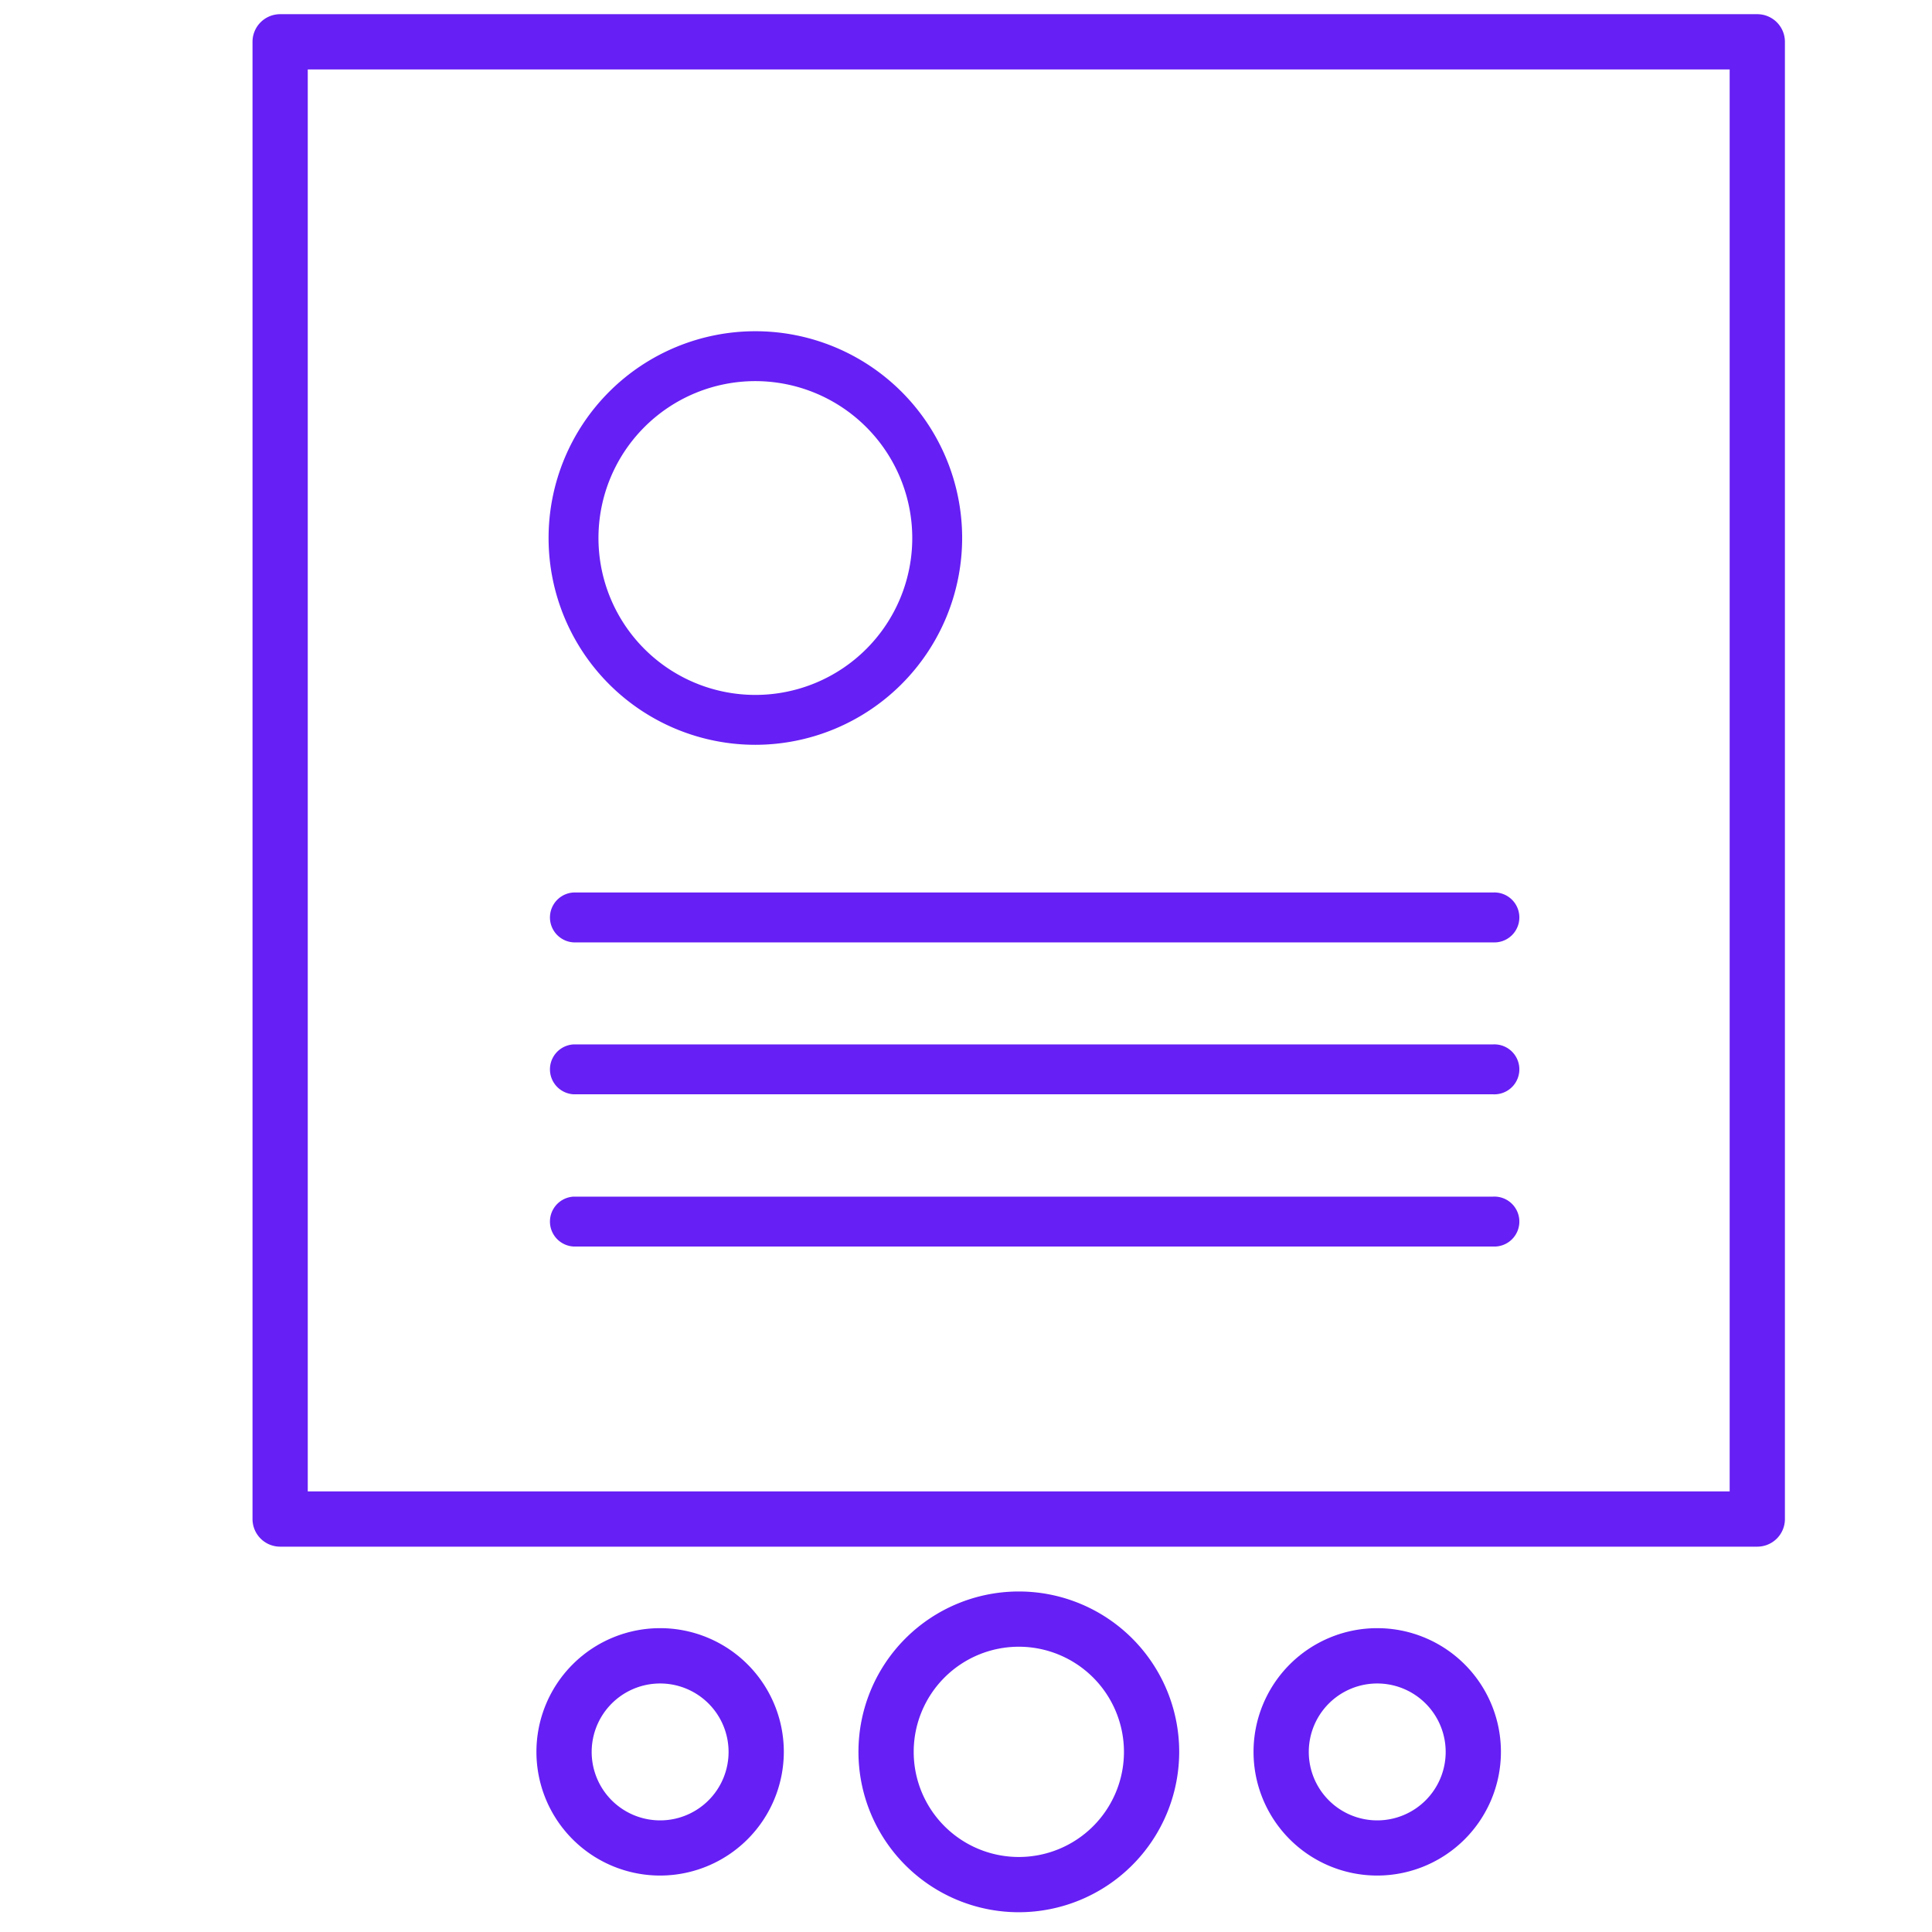<svg id="Layer_1" data-name="Layer 1" xmlns="http://www.w3.org/2000/svg" viewBox="0 0 256 256"><path d="M197.83,124.87H76a3.31,3.31,0,0,1,0-6.61H197.83a3.31,3.31,0,1,1,0,6.61Z" style="fill:#661ff4"/><path d="M197.83,145H76a3.31,3.31,0,0,1,0-6.61H197.83a3.31,3.31,0,1,1,0,6.61Z" style="fill:#661ff4"/><path d="M197.83,165.17H76a3.31,3.31,0,0,1,0-6.61H197.83a3.31,3.31,0,1,1,0,6.61Z" style="fill:#661ff4"/><path d="M100.09,98.69a27.4,27.4,0,1,1,27.4-27.4A27.43,27.43,0,0,1,100.09,98.69Zm0-48.19a20.79,20.79,0,1,0,20.79,20.79A20.81,20.81,0,0,0,100.09,50.5Z" style="fill:#661ff4"/><path d="M135,253.38a21.25,21.25,0,1,1,21.25-21.25A21.27,21.27,0,0,1,135,253.38Zm0-35.18a13.93,13.93,0,1,0,13.93,13.93A13.94,13.94,0,0,0,135,218.2Z" style="fill:#661ff4"/><path d="M87.48,248.52a16.39,16.39,0,1,1,16.38-16.39A16.41,16.41,0,0,1,87.48,248.52Zm0-25.45a9.07,9.07,0,1,0,9.06,9.06A9.07,9.07,0,0,0,87.48,223.07Z" style="fill:#661ff4"/><path d="M182.49,248.52a16.39,16.39,0,1,1,16.39-16.39A16.4,16.4,0,0,1,182.49,248.52Zm0-25.45a9.07,9.07,0,1,0,9.07,9.06A9.07,9.07,0,0,0,182.49,223.07Z" style="fill:#661ff4"/><path d="M232.85,204.94H37.12a3.66,3.66,0,0,1-3.66-3.66V5.54a3.66,3.66,0,0,1,3.66-3.66H232.85a3.66,3.66,0,0,1,3.66,3.66V201.28A3.66,3.66,0,0,1,232.85,204.94ZM40.78,197.62H229.19V9.2H40.78Z" style="fill:#661ff4"/></svg>